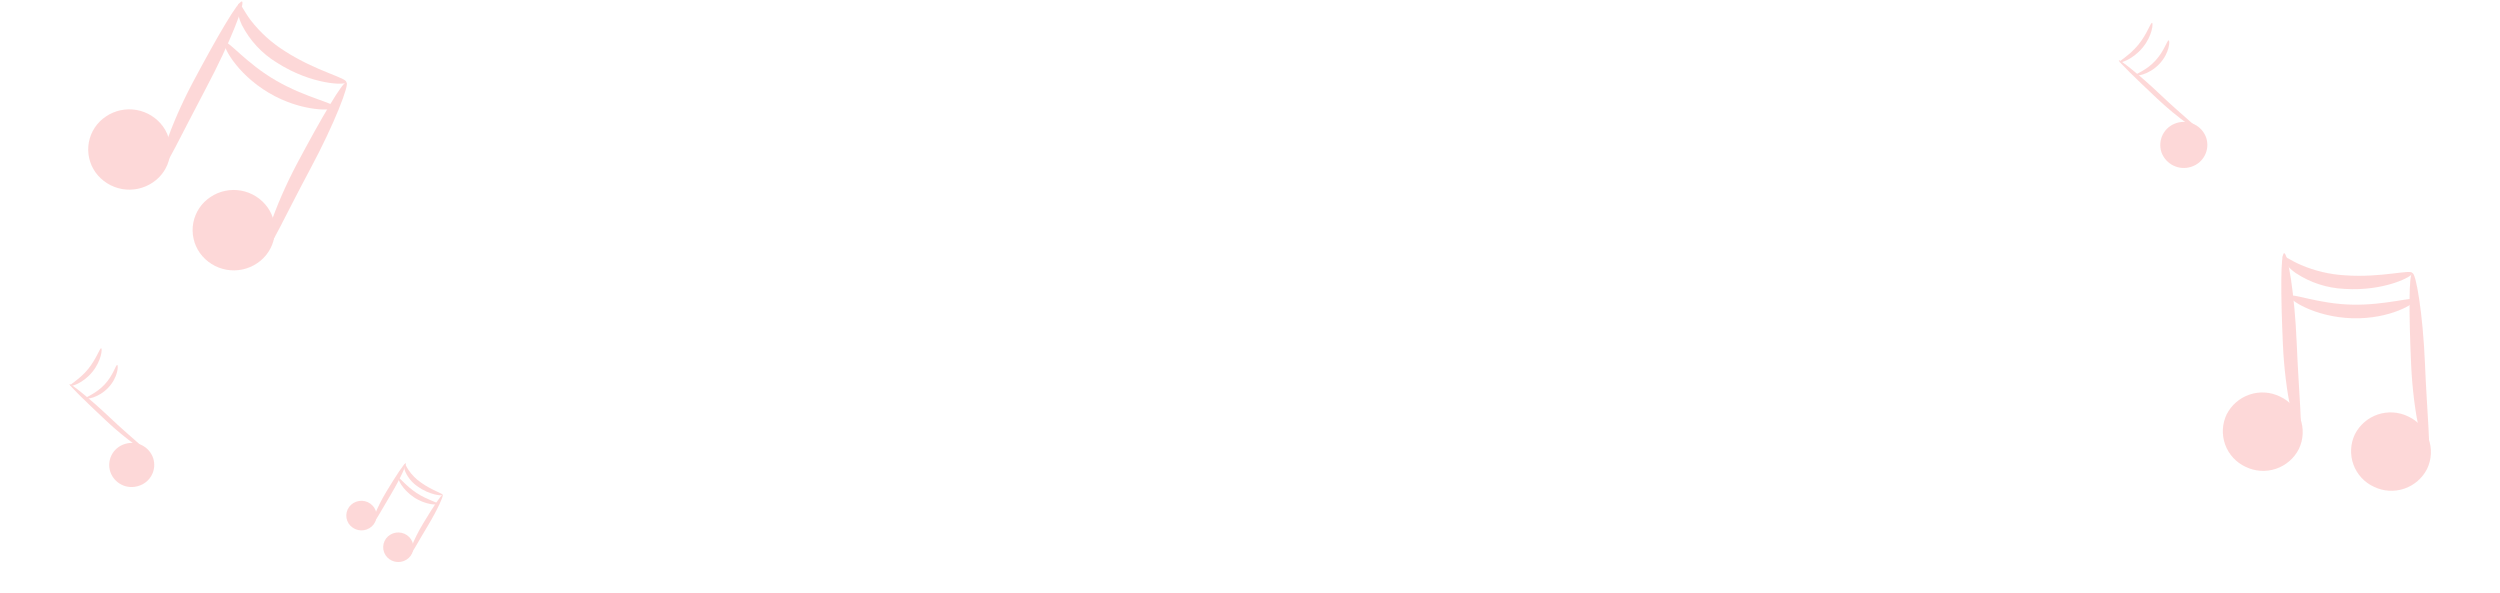 <svg width="1236" height="293" viewBox="0 0 1236 310" fill="none" xmlns="http://www.w3.org/2000/svg">
<g opacity="0.5">
<path d="M44.253 239.604C44.73 241.051 44.913 242.58 44.792 244.099C44.67 245.618 44.248 247.098 43.548 248.452C42.848 249.806 41.885 251.007 40.715 251.985C39.545 252.962 38.193 253.696 36.736 254.145C33.789 255.145 30.565 254.936 27.773 253.561C24.98 252.187 22.847 249.761 21.842 246.815C21.366 245.368 21.183 243.839 21.304 242.32C21.425 240.8 21.848 239.32 22.548 237.966C23.248 236.612 24.211 235.412 25.38 234.434C26.55 233.457 27.903 232.723 29.36 232.274C32.307 231.273 35.53 231.483 38.323 232.857C41.115 234.232 43.248 236.658 44.253 239.604Z" fill="#FCB2B1"/>
<path d="M41.318 236.501C40.918 237.065 30.582 230.346 19.635 220.057C8.688 209.768 0.091 201.405 0.49 200.912C0.889 200.418 10.591 207.959 21.421 218.225C32.25 228.49 41.741 235.914 41.318 236.501Z" fill="#FCB2B1"/>
<path d="M17.074 182.191C17.755 182.191 17.285 188.675 12.376 194.641C7.466 200.608 1.076 202.441 0.912 201.689C0.748 200.937 5.939 198.377 10.309 192.95C14.678 187.524 16.322 182.027 17.074 182.191Z" fill="#FCB2B1"/>
<path d="M25.46 190.928C26.142 190.928 25.977 197.342 20.762 202.815C15.547 208.289 9.017 208.993 9.017 208.312C9.017 207.631 14.349 205.963 18.906 201.077C23.464 196.191 24.662 190.788 25.46 190.928Z" fill="#FCB2B1"/>
<path d="M44.018 95.484C39.314 98.655 33.56 99.872 27.974 98.877C22.389 97.882 17.41 94.753 14.09 90.152C12.486 87.89 11.353 85.329 10.758 82.621C10.163 79.912 10.119 77.112 10.627 74.386C11.136 71.66 12.186 69.064 13.717 66.753C15.249 64.441 17.229 62.46 19.54 60.929C24.242 57.755 29.993 56.535 35.579 57.525C41.164 58.516 46.145 61.641 49.468 66.238C51.072 68.501 52.206 71.064 52.801 73.774C53.396 76.485 53.441 79.287 52.933 82.014C52.425 84.742 51.373 87.34 49.842 89.654C48.311 91.968 46.33 93.95 44.018 95.484Z" fill="#FCB2B1"/>
<path d="M48.132 89.001C46.158 88.39 52.313 66.919 65.139 42.84C77.965 18.762 88.889 0.063 90.721 0.791C92.553 1.519 84.567 22.309 71.928 46.106C59.29 69.903 50.081 89.635 48.132 89.001Z" fill="#FCB2B1"/>
<path d="M145.267 43.004C145.267 44.719 127.249 44.484 109.067 32.833C101.211 28.076 94.834 21.228 90.65 13.053C87.596 6.593 88.301 1.918 89.24 1.918C90.18 1.918 91.59 5.583 95.231 10.516C100.212 16.955 106.296 22.459 113.201 26.772C129.551 37.319 145.854 40.773 145.267 43.004Z" fill="#FCB2B1"/>
<path d="M98.66 137.697C93.959 140.871 88.207 142.091 82.622 141.101C77.037 140.11 72.056 136.985 68.733 132.388C67.121 130.123 65.981 127.557 65.382 124.842C64.782 122.127 64.736 119.319 65.244 116.586C65.753 113.852 66.806 111.249 68.342 108.931C69.877 106.614 71.864 104.629 74.183 103.095C78.883 99.925 84.633 98.709 90.215 99.704C95.796 100.7 100.772 103.828 104.087 108.427C105.7 110.689 106.84 113.253 107.441 115.965C108.042 118.677 108.091 121.482 107.584 124.214C107.078 126.945 106.027 129.547 104.494 131.863C102.961 134.18 100.977 136.164 98.66 137.697Z" fill="#FCB2B1"/>
<path d="M102.771 131.284C100.798 130.673 106.953 109.178 119.779 85.1C132.605 61.021 143.575 42.369 145.361 43.074C147.146 43.779 139.206 64.592 126.427 88.412C113.648 112.232 104.721 131.848 102.771 131.284Z" fill="#FCB2B1"/>
<path d="M139.206 56.114C139.371 57.994 122.198 58.886 104.744 48.55C87.29 38.214 79.961 23.062 81.84 22.287C83.673 21.112 92.881 33.14 108.691 42.231C124.501 51.322 139.418 53.906 139.206 56.114Z" fill="#FCB2B1"/>
<path d="M157.365 276.297C155.577 277.371 153.441 277.709 151.408 277.24C149.375 276.771 147.603 275.532 146.465 273.784C145.92 272.919 145.554 271.954 145.387 270.945C145.221 269.937 145.258 268.905 145.497 267.911C145.735 266.917 146.171 265.981 146.777 265.158C147.383 264.335 148.148 263.642 149.026 263.119C150.815 262.032 152.958 261.686 154.998 262.156C157.039 262.625 158.815 263.873 159.949 265.632C160.497 266.497 160.865 267.464 161.031 268.474C161.197 269.484 161.159 270.517 160.918 271.512C160.677 272.507 160.238 273.444 159.628 274.266C159.017 275.088 158.248 275.779 157.365 276.297Z" fill="#FCB2B1"/>
<path d="M159.009 273.969C158.28 273.71 160.982 265.911 166.174 257.29C171.365 248.669 175.758 242.021 176.392 242.303C177.027 242.584 173.714 250.102 168.546 258.746C163.378 267.391 159.713 274.251 159.009 273.969Z" fill="#FCB2B1"/>
<path d="M195.678 258.864C195.678 259.499 189.03 259.076 182.57 254.448C179.777 252.542 177.565 249.899 176.181 246.813C175.17 244.464 175.546 242.679 175.875 242.702C176.204 242.726 176.627 244.088 177.919 245.968C179.609 248.437 181.734 250.578 184.191 252.287C189.899 256.468 195.913 258.136 195.678 258.864Z" fill="#FCB2B1"/>
<path d="M176.65 292.835C174.864 293.92 172.725 294.265 170.689 293.795C168.652 293.326 166.88 292.079 165.75 290.321C165.205 289.458 164.839 288.495 164.673 287.488C164.507 286.481 164.544 285.452 164.783 284.459C165.022 283.467 165.457 282.533 166.063 281.712C166.669 280.891 167.433 280.2 168.311 279.679C170.096 278.594 172.236 278.249 174.272 278.719C176.308 279.188 178.081 280.435 179.211 282.193C179.755 283.056 180.121 284.019 180.287 285.026C180.454 286.033 180.416 287.062 180.177 288.054C179.939 289.046 179.504 289.981 178.898 290.802C178.292 291.623 177.528 292.314 176.65 292.835Z" fill="#FCB2B1"/>
<path d="M178.295 290.533C177.567 290.274 180.268 282.475 185.46 273.854C190.651 265.233 195.044 258.561 195.678 258.867C196.313 259.172 193 266.666 187.832 275.193C182.664 283.72 179 290.815 178.295 290.533Z" fill="#FCB2B1"/>
<path d="M193.166 263.542C193.166 264.247 186.847 264.247 180.645 260.112C174.444 255.978 172.001 250.293 172.682 250.058C173.363 249.823 176.534 254.263 182.078 257.88C187.622 261.498 193.284 262.837 193.166 263.542Z" fill="#FCB2B1"/>
<path d="M1118.19 72.04C1118.68 73.556 1118.87 75.155 1118.74 76.744C1118.61 78.334 1118.17 79.882 1117.44 81.298C1116.71 82.715 1115.7 83.971 1114.48 84.995C1113.25 86.019 1111.84 86.79 1110.32 87.262C1107.23 88.269 1103.88 88.029 1100.97 86.593C1098.06 85.158 1095.82 82.641 1094.74 79.581C1094.25 78.065 1094.06 76.466 1094.19 74.876C1094.32 73.287 1094.76 71.739 1095.49 70.322C1096.22 68.906 1097.23 67.649 1098.45 66.625C1099.68 65.601 1101.09 64.831 1102.61 64.358C1105.7 63.352 1109.05 63.592 1111.96 65.027C1114.87 66.462 1117.11 68.979 1118.19 72.04Z" fill="#FCB2B1"/>
<path d="M1115.2 68.773C1114.78 69.384 1103.95 62.36 1092.51 51.578C1081.07 40.795 1072.05 32.056 1072.47 31.54C1072.9 31.023 1083.04 38.892 1094.37 49.651C1105.69 60.41 1115.63 68.186 1115.2 68.773Z" fill="#FCB2B1"/>
<path d="M1089.84 11.973C1090.54 11.973 1090.05 18.762 1084.86 24.987C1079.66 31.212 1073.11 33.162 1072.87 32.481C1072.64 31.8 1078.11 29.028 1082.74 23.319C1087.37 17.611 1089.04 11.809 1089.84 11.973Z" fill="#FCB2B1"/>
<path d="M1098.55 21.134C1099.28 21.134 1099.09 27.829 1093.57 33.561C1088.05 39.293 1081.21 40.022 1081.24 39.293C1081.26 38.565 1086.8 36.944 1091.57 31.753C1096.34 26.561 1097.77 20.876 1098.55 21.134Z" fill="#FCB2B1"/>
<path d="M1166.68 234.812C1164.19 239.722 1159.88 243.459 1154.67 245.217C1149.46 246.975 1143.76 246.613 1138.81 244.208C1136.35 243.077 1134.13 241.467 1132.29 239.471C1130.45 237.476 1129.03 235.135 1128.1 232.584C1127.17 230.033 1126.76 227.324 1126.89 224.613C1127.02 221.903 1127.69 219.245 1128.85 216.794C1131.34 211.884 1135.65 208.147 1140.86 206.389C1146.07 204.631 1151.77 204.993 1156.71 207.397C1159.18 208.526 1161.4 210.135 1163.24 212.13C1165.09 214.125 1166.51 216.467 1167.44 219.018C1168.36 221.57 1168.77 224.28 1168.64 226.992C1168.51 229.703 1167.84 232.361 1166.68 234.812Z" fill="#FCB2B1"/>
<path d="M1166.91 227.363C1164.93 227.763 1159.46 206.621 1158.29 180.146C1157.11 153.671 1157.06 132.67 1158.94 132.459C1160.82 132.247 1164.46 153.601 1165.54 179.841C1166.63 206.08 1168.88 227.011 1166.91 227.363Z" fill="#FCB2B1"/>
<path d="M1226.01 142.843C1226.81 144.323 1211.57 152.521 1190.42 151.112C1181.38 150.702 1172.61 147.853 1165.05 142.866C1159.25 138.826 1157.58 134.48 1158.31 134.057C1159.04 133.634 1162.05 136.124 1167.71 138.567C1175.06 141.734 1182.92 143.579 1190.92 144.017C1209.85 145.38 1225.31 140.682 1226.01 142.843Z" fill="#FCB2B1"/>
<path d="M1233.74 245.218C1231.27 250.133 1226.95 253.874 1221.74 255.632C1216.53 257.391 1210.83 257.026 1205.88 254.615C1203.42 253.483 1201.2 251.874 1199.37 249.88C1197.53 247.887 1196.11 245.548 1195.18 243C1194.25 240.452 1193.84 237.746 1193.97 235.038C1194.1 232.33 1194.76 229.674 1195.92 227.224C1198.4 222.308 1202.72 218.567 1207.94 216.808C1213.15 215.05 1218.86 215.416 1223.81 217.828C1226.27 218.961 1228.48 220.572 1230.31 222.567C1232.15 224.561 1233.57 226.9 1234.49 229.448C1235.42 231.996 1235.83 234.701 1235.7 237.408C1235.57 240.116 1234.9 242.77 1233.74 245.218Z" fill="#FCB2B1"/>
<path d="M1234 237.77C1232.03 238.169 1226.53 217.027 1225.36 190.553C1224.18 164.078 1224.13 143.077 1226.01 142.842C1227.89 142.607 1231.53 163.984 1232.61 190.247C1233.7 216.51 1235.95 237.394 1234 237.77Z" fill="#FCB2B1"/>
<path d="M1227.35 156.796C1228.43 158.347 1214.39 167.109 1194.46 166.475C1174.54 165.84 1160.92 156.42 1162.05 154.94C1162.99 153.085 1176.75 159.004 1194.61 159.357C1212.46 159.709 1226.41 154.893 1227.35 156.796Z" fill="#FCB2B1"/>
</g>
</svg>
